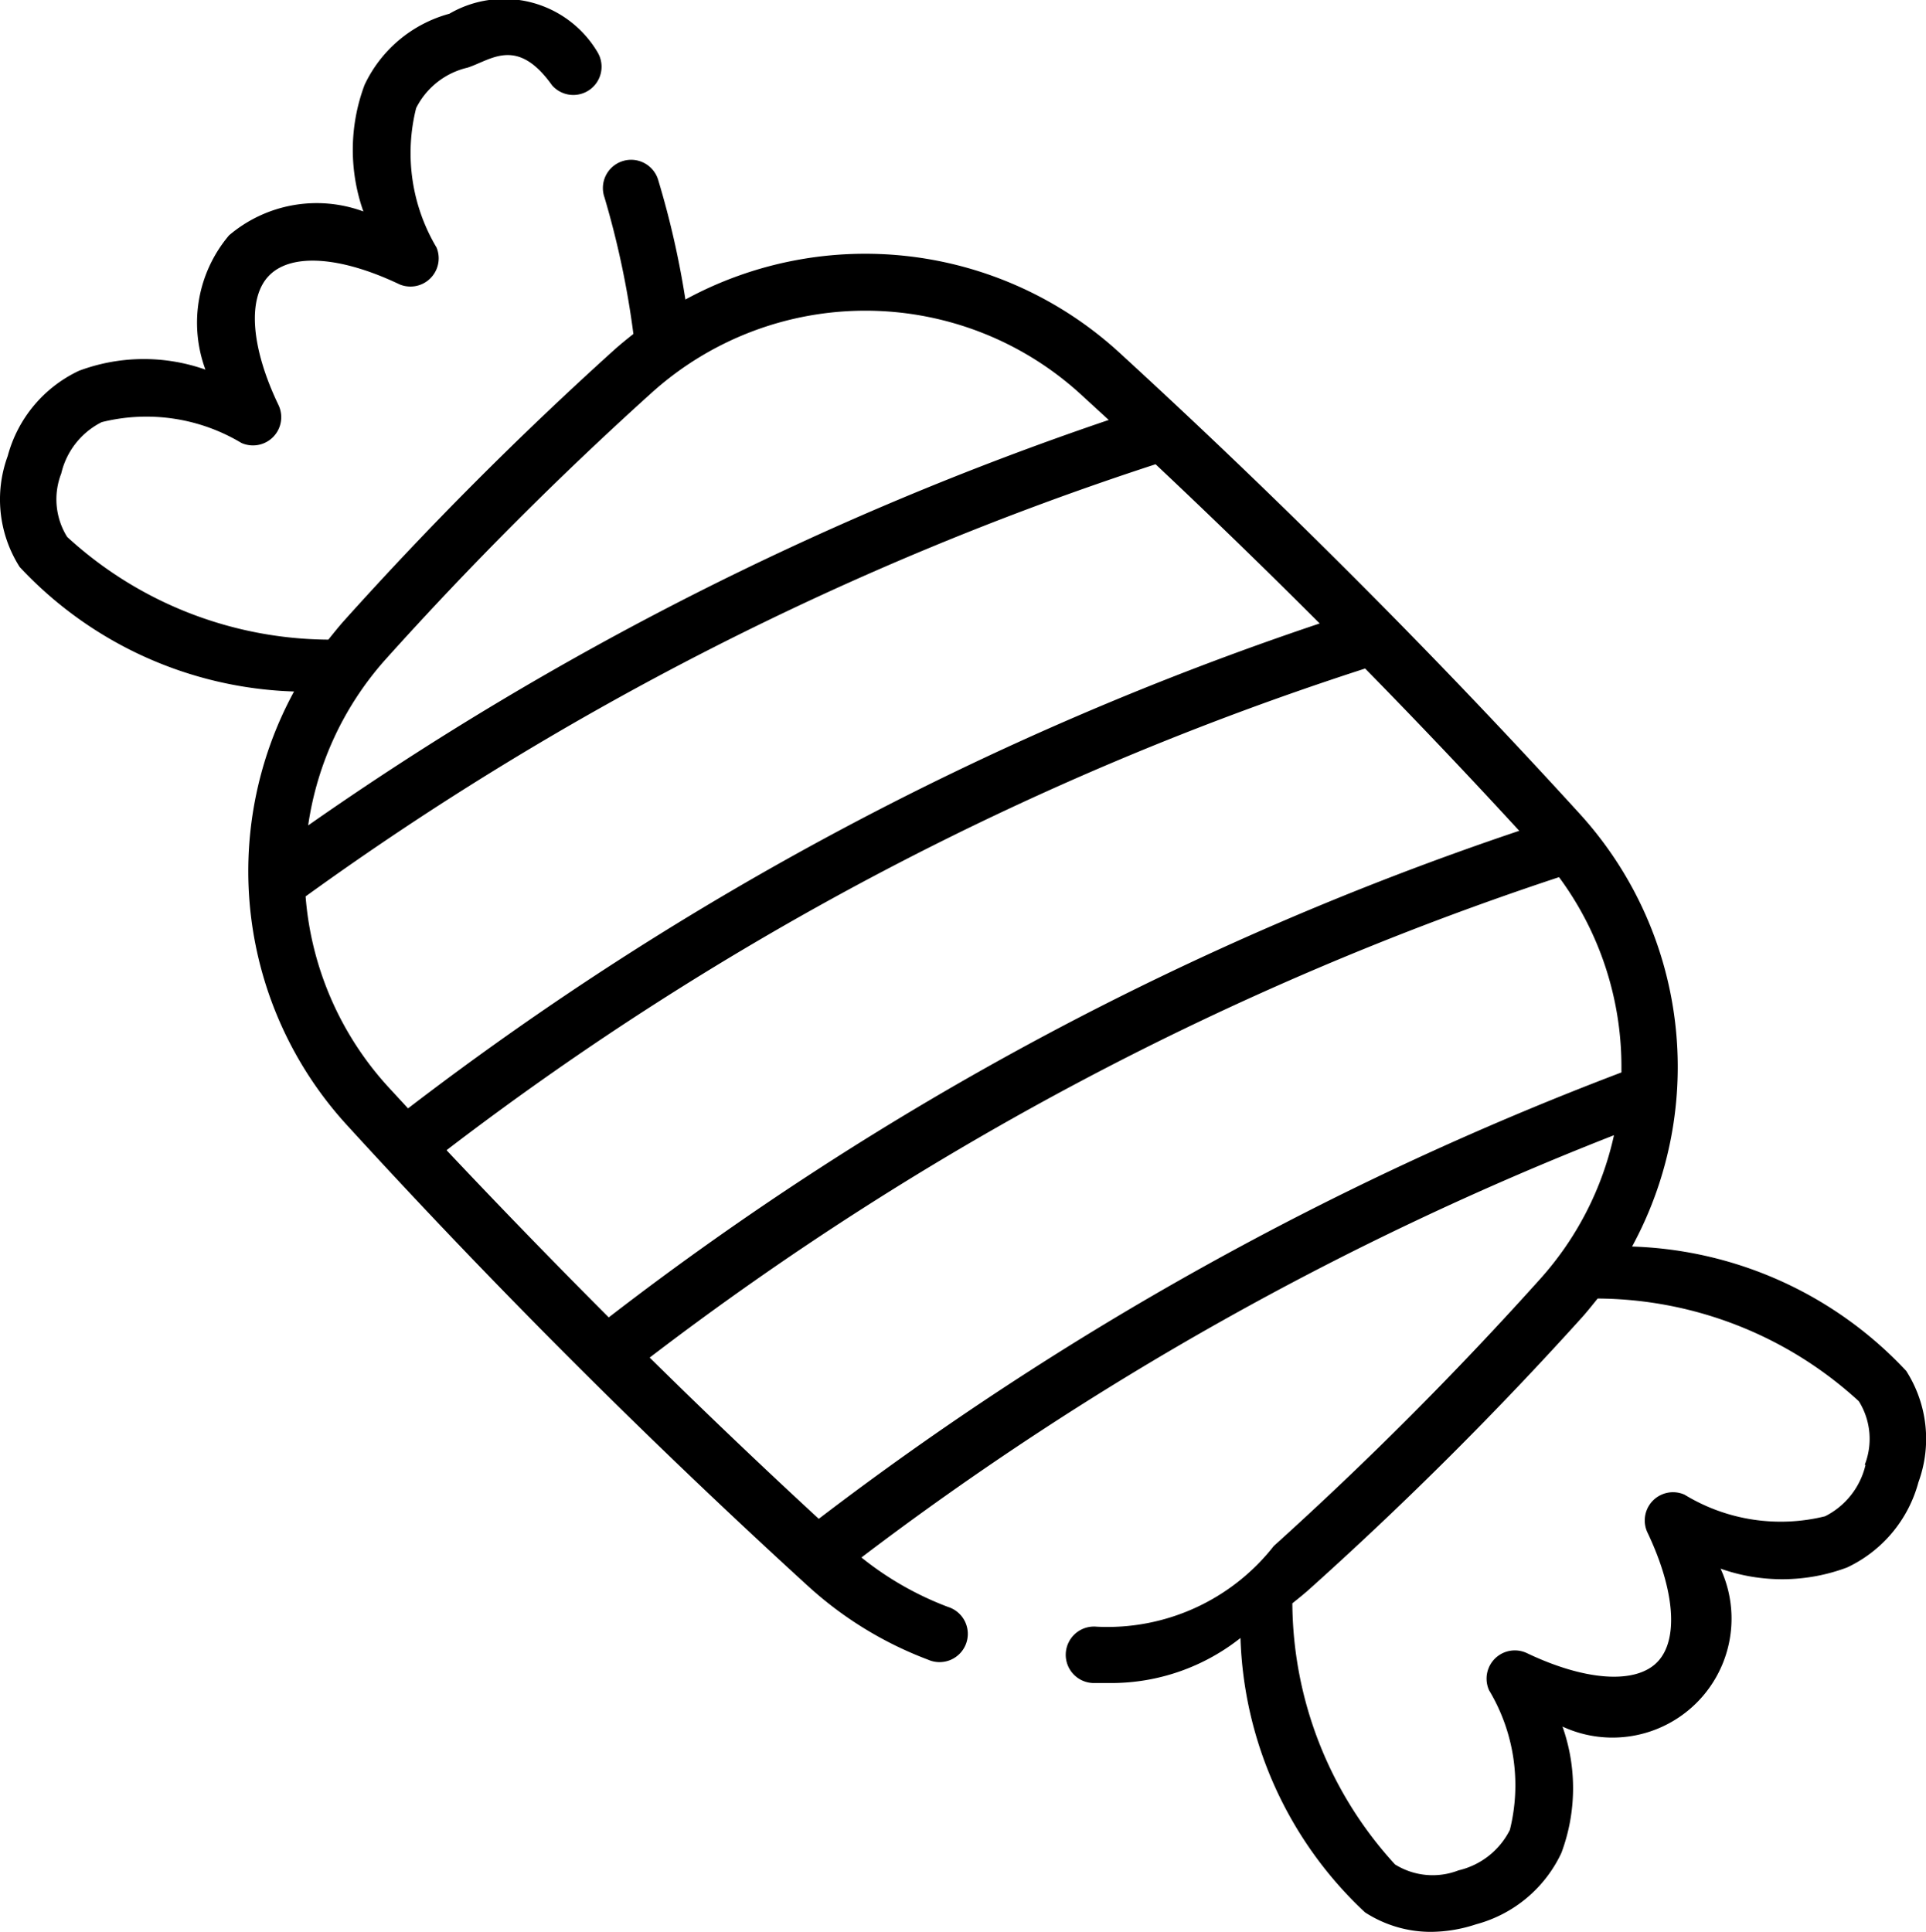 <svg xmlns="http://www.w3.org/2000/svg" width="15" height="15.048" viewBox="0 0 15 15.048">
  <g id="Сгруппировать_4670" data-name="Сгруппировать 4670" transform="translate(0 0.049)">
    <path id="Контур_11214" data-name="Контур 11214" d="M14.848,10.638a3.052,3.052,0,0,0-2.137-.971A2.928,2.928,0,0,0,12.3,6.293C11.165,5.048,9.958,3.841,8.713,2.7a2.929,2.929,0,0,0-3.375-.409,6.848,6.848,0,0,0-.21-.925.22.22,0,1,0-.42.13,6.829,6.829,0,0,1,.225,1.063c-.05.04-.1.08-.148.123A28.492,28.492,0,0,0,2.68,4.792c-.043.048-.084.1-.123.148a3.034,3.034,0,0,1-2.034-.8.554.554,0,0,1-.046-.494.6.6,0,0,1,.315-.4,1.438,1.438,0,0,1,1.088.162.22.22,0,0,0,.289-.295C1.952,2.661,1.924,2.273,2.1,2.1s.559-.143,1.012.073A.22.22,0,0,0,3.4,1.886,1.438,1.438,0,0,1,3.241.8a.6.6,0,0,1,.4-.315c.185-.06.385-.246.658.137A.22.22,0,0,0,4.654.365.846.846,0,0,0,3.5.065,1.027,1.027,0,0,0,2.839.62a1.441,1.441,0,0,0-.009.985,1.053,1.053,0,0,0-1.046.186A1.053,1.053,0,0,0,1.6,2.837a1.441,1.441,0,0,0-.985.009,1.026,1.026,0,0,0-.555.664.981.981,0,0,0,.093.864,3.052,3.052,0,0,0,2.137.97A2.928,2.928,0,0,0,2.7,8.719c1.137,1.245,2.344,2.452,3.589,3.589a2.91,2.91,0,0,0,.939.577.22.22,0,1,0,.155-.411,2.465,2.465,0,0,1-.674-.385A24.352,24.352,0,0,1,12.57,8.8a2.469,2.469,0,0,1-.577,1.122A28.052,28.052,0,0,1,9.92,12a1.646,1.646,0,0,1-1.379.628.22.22,0,1,0-.019.439l.127,0a1.621,1.621,0,0,0,1.012-.351,3.052,3.052,0,0,0,.97,2.137.941.941,0,0,0,.513.152,1.14,1.14,0,0,0,.352-.059,1.027,1.027,0,0,0,.664-.555,1.441,1.441,0,0,0,.009-.985A.927.927,0,0,0,13.4,12.176a1.441,1.441,0,0,0,.985-.009,1.027,1.027,0,0,0,.556-.664.981.981,0,0,0-.093-.864ZM5.08,3.013a2.486,2.486,0,0,1,3.337.016l.218.2A24.7,24.7,0,0,0,2.4,6.387a2.47,2.47,0,0,1,.609-1.3A28.041,28.041,0,0,1,5.08,3.013ZM2.38,6.94A23.987,23.987,0,0,1,9,3.574q.647.609,1.278,1.24a24.416,24.416,0,0,0-7.1,3.777l-.155-.168A2.484,2.484,0,0,1,2.38,6.94Zm1.1,1.975a23.779,23.779,0,0,1,7.152-3.75q.612.624,1.2,1.264a24.25,24.25,0,0,0-7.091,3.79q-.642-.643-1.261-1.3Zm2.9,2.876q-.669-.617-1.32-1.259A24.108,24.108,0,0,1,12.142,6.79a2.485,2.485,0,0,1,.486,1.465c0,.019,0,.037,0,.056a24.781,24.781,0,0,0-6.254,3.479Zm8.149-.423a.6.6,0,0,1-.315.4A1.438,1.438,0,0,1,13.12,11.6a.22.22,0,0,0-.289.295c.216.454.244.842.073,1.012s-.559.143-1.012-.073a.22.22,0,0,0-.295.289,1.438,1.438,0,0,1,.162,1.088.6.6,0,0,1-.4.315.554.554,0,0,1-.494-.046,3.034,3.034,0,0,1-.8-2.034c.05-.04.1-.08.148-.124A28.481,28.481,0,0,0,12.32,10.22c.043-.048.084-.1.123-.148a3.033,3.033,0,0,1,2.034.8A.554.554,0,0,1,14.523,11.367Z" transform="translate(0 -0.007)" />
  </g>
</svg>
